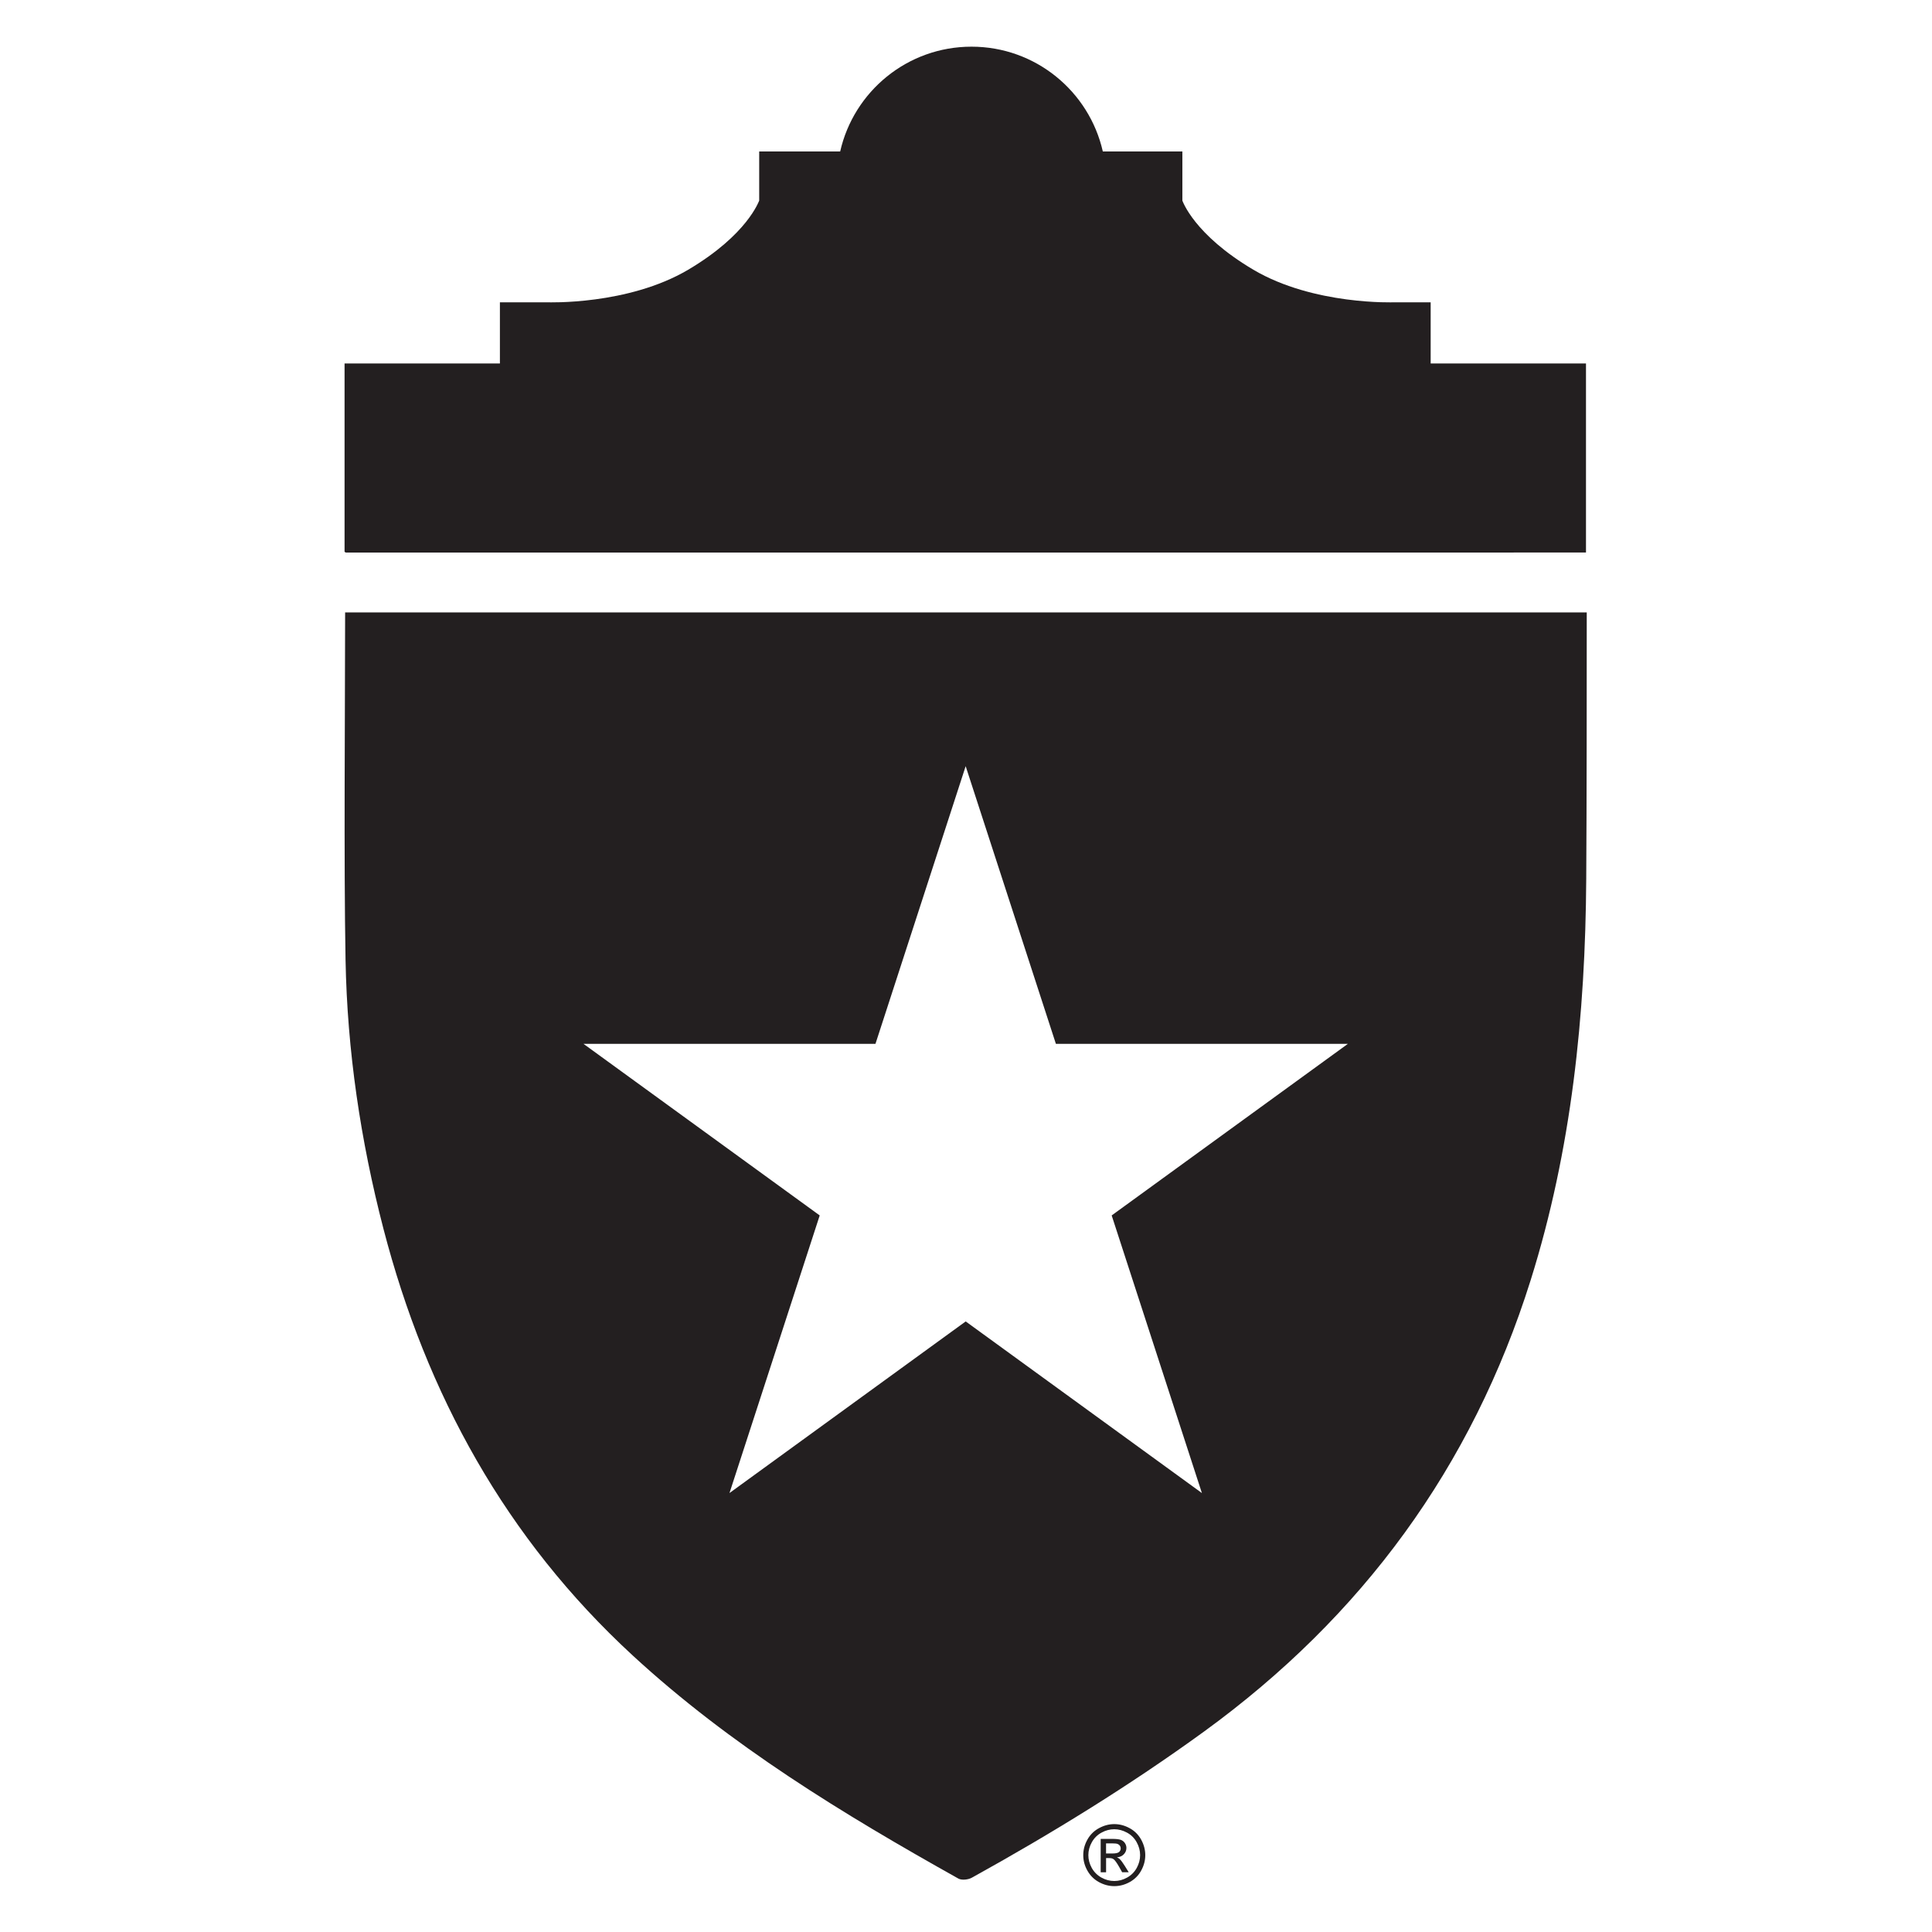 <?xml version="1.0" encoding="UTF-8" standalone="no"?>
<svg
   viewBox="0 0 210 210"
   height="210"
   width="210"
   xml:space="preserve"
   id="svg2"
   version="1.1"
   sodipodi:docname="org-uthsa.svg"
   inkscape:version="1.3.2 (091e20e, 2023-11-25, custom)"
   xmlns:inkscape="http://www.inkscape.org/namespaces/inkscape"
   xmlns:sodipodi="http://sodipodi.sourceforge.net/DTD/sodipodi-0.dtd"
   xmlns="http://www.w3.org/2000/svg"
   xmlns:svg="http://www.w3.org/2000/svg"
   xmlns:rdf="http://www.w3.org/1999/02/22-rdf-syntax-ns#"
   xmlns:cc="http://creativecommons.org/ns#"
   xmlns:dc="http://purl.org/dc/elements/1.1/"><sodipodi:namedview
     id="namedview1"
     pagecolor="#505050"
     bordercolor="#eeeeee"
     borderopacity="1"
     inkscape:showpageshadow="0"
     inkscape:pageopacity="0"
     inkscape:pagecheckerboard="0"
     inkscape:deskcolor="#d1d1d1"
     inkscape:zoom="5.2038043"
     inkscape:cx="108.094"
     inkscape:cy="107.32533"
     inkscape:window-width="2560"
     inkscape:window-height="1387"
     inkscape:window-x="-8"
     inkscape:window-y="22"
     inkscape:window-maximized="1"
     inkscape:current-layer="g10" /><defs
     id="defs6" /><g
     transform="matrix(1.333,0,0,-1.333,0,220.8)"
     id="g10"><g
       id="g1"
       transform="matrix(2.019,0,0,2.019,-76.545,-142.983)"><path
         id="path14"
         style="fill:#231f20;fill-opacity:1;fill-rule:nonzero;stroke:none;stroke-width:0.1"
         d="m 51.879,130.544 50.087,10e-4 v 7.636 h -6.273 v 2.47 h -1.475 c 0,0 -3.25,-0.125 -5.688,1.317 -2.41,1.427 -2.858,2.783 -2.865,2.79 v 1.985 h -3.213 c -0.549,2.422 -2.714,4.232 -5.304,4.232 -2.59,0 -4.755,-1.81 -5.303,-4.232 h -3.271 v -1.985 c -0.013,-0.013 -0.461,-1.366 -2.865,-2.79 -2.438,-1.442 -5.688,-1.317 -5.688,-1.317 h -1.919 v -2.47 h -6.274 v -1.856 -4.359 -1.393" /><path
         id="path16"
         style="fill:#231f20;fill-opacity:1;fill-rule:nonzero;stroke:none;stroke-width:0.1"
         d="m 73.27,110.702 3.643,11.214 3.644,-11.214 h 11.793 l -9.54,-6.93 3.644,-11.213 -9.54,6.932 -9.54,-6.931 3.644,11.212 -9.54,6.93 z m -21.402,3.389 c 0.067,-3.671 0.606,-7.294 1.529,-10.852 1.737,-6.688 4.95,-12.522 10.066,-17.237 3.949,-3.638 8.496,-6.405 13.152,-9.011 0.136,-0.077 0.397,-0.049 0.544,0.032 3.237,1.791 6.384,3.727 9.382,5.905 6.384,4.64 10.818,10.678 13.188,18.222 1.658,5.279 2.212,10.712 2.247,16.209 0.019,2.876 0.021,7.89 0.021,10.767 H 51.851 c -0.002,-3.966 -0.055,-10.07 0.017,-14.035" /><path
         id="path56"
         style="fill:#231f20;fill-opacity:1;fill-rule:nonzero;stroke:none;stroke-width:0.1"
         d="m 82.583,78.003 h 0.264 c 0.126,0 0.212,0.019 0.258,0.057 0.046,0.037 0.07,0.087 0.07,0.15 0,0.04 -0.011,0.075 -0.033,0.107 -0.023,0.031 -0.053,0.055 -0.093,0.071 -0.04,0.015 -0.111,0.023 -0.218,0.023 h -0.248 z m -0.217,-0.759 v 1.348 h 0.463 c 0.158,0 0.272,-0.013 0.344,-0.037 0.071,-0.025 0.127,-0.068 0.17,-0.13 0.041,-0.062 0.062,-0.128 0.062,-0.198 0,-0.099 -0.035,-0.184 -0.105,-0.257 -0.07,-0.073 -0.163,-0.114 -0.279,-0.123 0.047,-0.019 0.086,-0.043 0.114,-0.071 0.055,-0.053 0.121,-0.142 0.199,-0.267 l 0.164,-0.264 h -0.265 l -0.119,0.212 c -0.095,0.167 -0.17,0.272 -0.227,0.314 -0.04,0.031 -0.098,0.046 -0.174,0.046 h -0.129 v -0.573 z m 0.549,1.738 c -0.176,0 -0.347,-0.045 -0.514,-0.136 -0.166,-0.09 -0.297,-0.219 -0.391,-0.386 -0.095,-0.168 -0.142,-0.343 -0.142,-0.524 0,-0.18 0.047,-0.353 0.139,-0.519 0.093,-0.165 0.222,-0.294 0.388,-0.387 0.166,-0.092 0.339,-0.139 0.519,-0.139 0.182,0 0.354,0.046 0.52,0.139 0.166,0.093 0.295,0.222 0.387,0.387 0.092,0.166 0.138,0.339 0.138,0.519 0,0.182 -0.047,0.357 -0.141,0.524 -0.093,0.168 -0.223,0.296 -0.391,0.386 -0.167,0.091 -0.338,0.136 -0.514,0.136 z m 0,0.207 c 0.211,0 0.416,-0.053 0.616,-0.162 0.202,-0.108 0.357,-0.263 0.469,-0.463 0.111,-0.201 0.167,-0.411 0.167,-0.628 0,-0.216 -0.055,-0.423 -0.165,-0.623 -0.109,-0.199 -0.264,-0.354 -0.463,-0.464 -0.198,-0.11 -0.406,-0.165 -0.624,-0.165 -0.217,0 -0.424,0.056 -0.623,0.165 -0.199,0.11 -0.353,0.265 -0.464,0.464 -0.112,0.199 -0.166,0.407 -0.166,0.623 0,0.218 0.056,0.427 0.168,0.628 0.113,0.201 0.269,0.355 0.47,0.463 0.2,0.108 0.405,0.162 0.615,0.162" /></g></g></svg>
